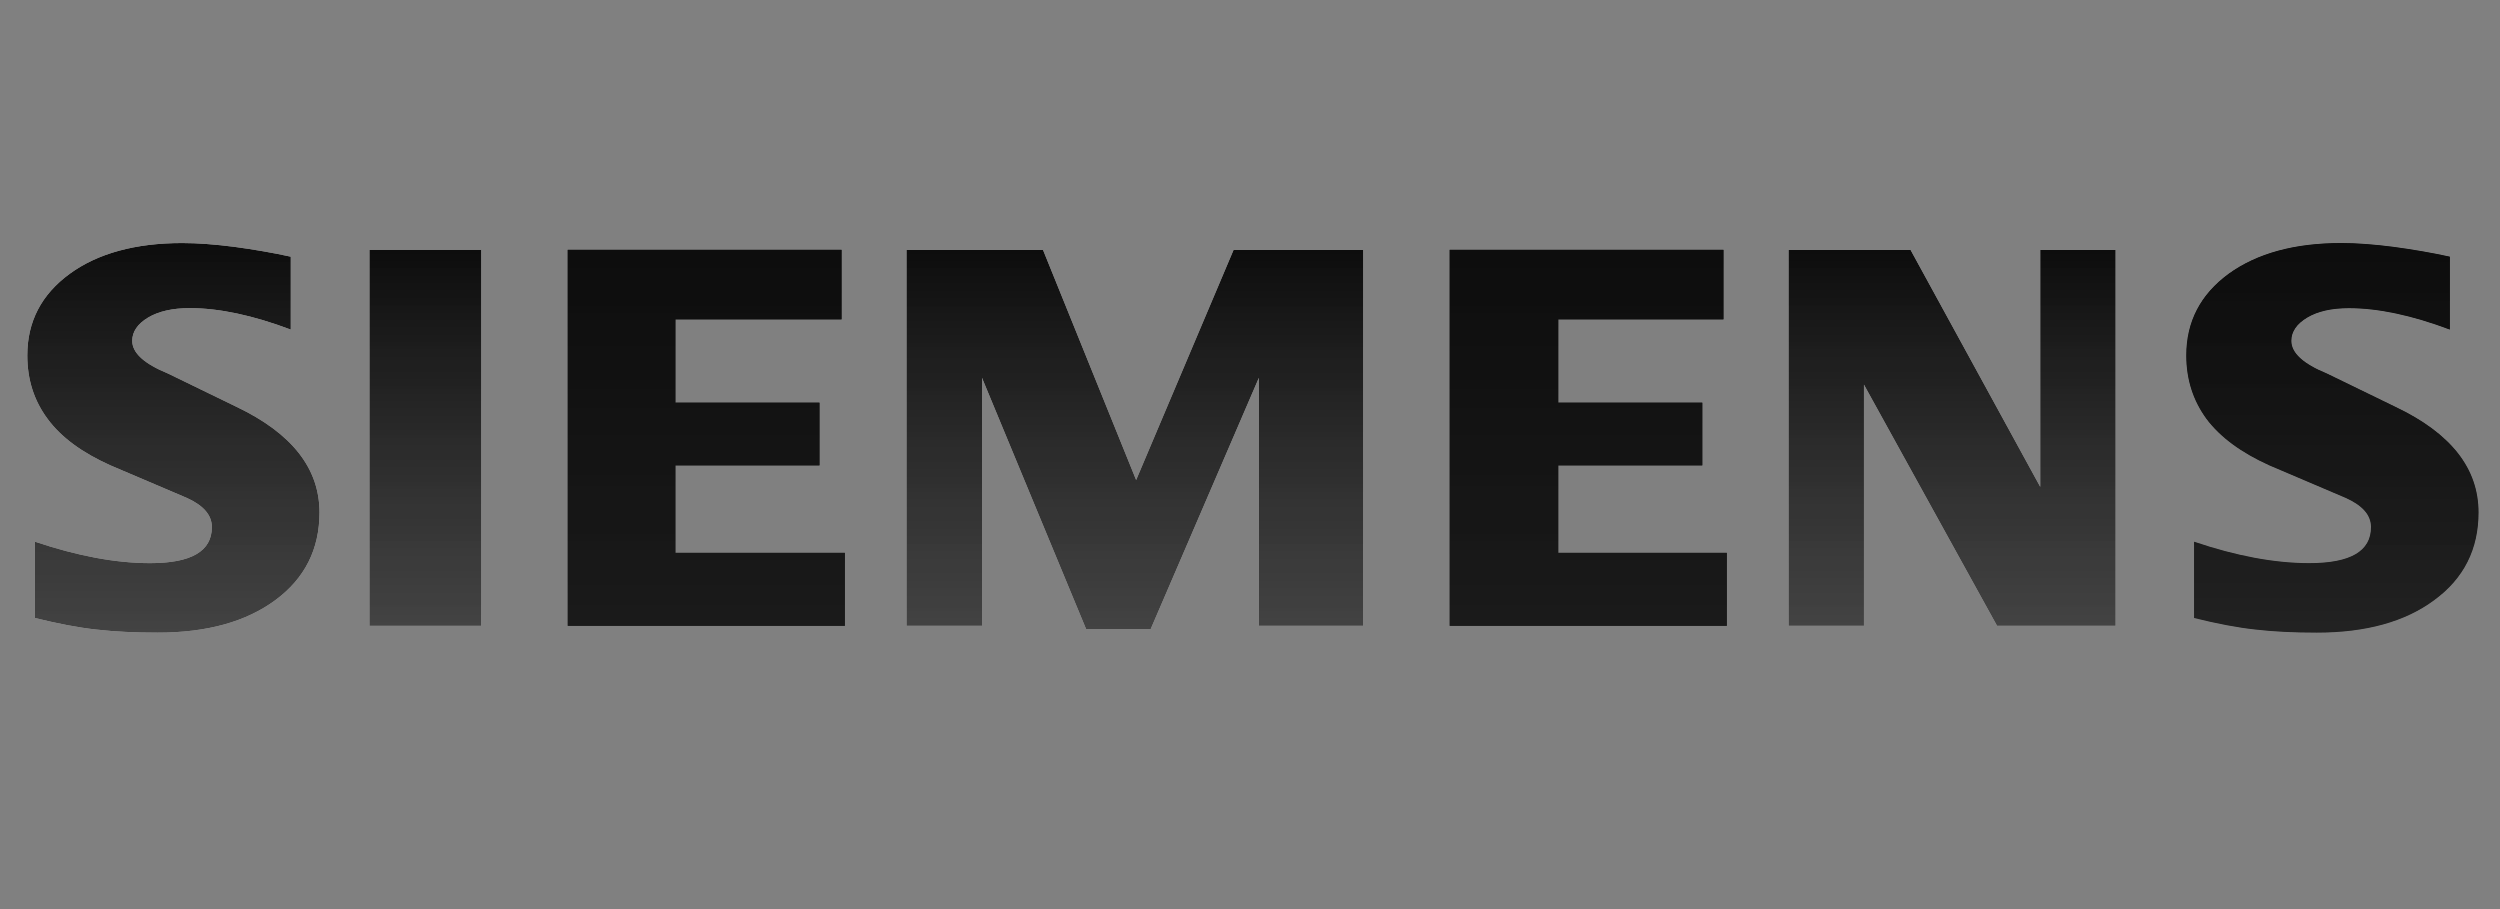 <svg width="55" height="20" viewBox="0 0 55 20" fill="none" xmlns="http://www.w3.org/2000/svg">
<rect x="0" y="0" width="55" height="20" fill="#808080" stroke="none"/>
<g id="siemens-8c3151faa401d398dfcee376ff0dc953.svg" clip-path="url(#clip0_6850_192888)">
<g id="Vector">
<path fill-rule="evenodd" clip-rule="evenodd" d="M53.897 5.647V7.251C53.065 6.938 52.325 6.779 51.676 6.779C51.292 6.779 50.986 6.85 50.757 6.987C50.526 7.126 50.409 7.297 50.409 7.498C50.409 7.766 50.669 8.003 51.191 8.217L52.701 8.951C53.922 9.532 54.528 10.304 54.528 11.274C54.528 12.08 54.207 12.723 53.559 13.199C52.915 13.68 52.048 13.918 50.97 13.918C50.472 13.918 50.025 13.897 49.628 13.851C49.231 13.809 48.775 13.722 48.269 13.596V11.917C49.197 12.231 50.042 12.389 50.803 12.389C51.711 12.389 52.162 12.126 52.162 11.596C52.162 11.332 51.977 11.119 51.601 10.952L49.925 10.238C49.306 9.958 48.846 9.62 48.544 9.218C48.248 8.813 48.098 8.349 48.098 7.819C48.098 7.076 48.41 6.479 49.029 6.024C49.653 5.573 50.48 5.347 51.509 5.347C51.843 5.347 52.228 5.376 52.655 5.431C53.085 5.489 53.499 5.56 53.897 5.647Z" fill="url(#paint0_linear_6850_192888)"/>
<path fill-rule="evenodd" clip-rule="evenodd" d="M53.897 5.647V7.251C53.065 6.938 52.325 6.779 51.676 6.779C51.292 6.779 50.986 6.85 50.757 6.987C50.526 7.126 50.409 7.297 50.409 7.498C50.409 7.766 50.669 8.003 51.191 8.217L52.701 8.951C53.922 9.532 54.528 10.304 54.528 11.274C54.528 12.08 54.207 12.723 53.559 13.199C52.915 13.68 52.048 13.918 50.97 13.918C50.472 13.918 50.025 13.897 49.628 13.851C49.231 13.809 48.775 13.722 48.269 13.596V11.917C49.197 12.231 50.042 12.389 50.803 12.389C51.711 12.389 52.162 12.126 52.162 11.596C52.162 11.332 51.977 11.119 51.601 10.952L49.925 10.238C49.306 9.958 48.846 9.62 48.544 9.218C48.248 8.813 48.098 8.349 48.098 7.819C48.098 7.076 48.41 6.479 49.029 6.024C49.653 5.573 50.48 5.347 51.509 5.347C51.843 5.347 52.228 5.376 52.655 5.431C53.085 5.489 53.499 5.56 53.897 5.647Z" fill="url(#paint1_linear_6850_192888)"/>
<path fill-rule="evenodd" clip-rule="evenodd" d="M53.897 5.647V7.251C53.065 6.938 52.325 6.779 51.676 6.779C51.292 6.779 50.986 6.85 50.757 6.987C50.526 7.126 50.409 7.297 50.409 7.498C50.409 7.766 50.669 8.003 51.191 8.217L52.701 8.951C53.922 9.532 54.528 10.304 54.528 11.274C54.528 12.08 54.207 12.723 53.559 13.199C52.915 13.68 52.048 13.918 50.97 13.918C50.472 13.918 50.025 13.897 49.628 13.851C49.231 13.809 48.775 13.722 48.269 13.596V11.917C49.197 12.231 50.042 12.389 50.803 12.389C51.711 12.389 52.162 12.126 52.162 11.596C52.162 11.332 51.977 11.119 51.601 10.952L49.925 10.238C49.306 9.958 48.846 9.62 48.544 9.218C48.248 8.813 48.098 8.349 48.098 7.819C48.098 7.076 48.41 6.479 49.029 6.024C49.653 5.573 50.48 5.347 51.509 5.347C51.843 5.347 52.228 5.376 52.655 5.431C53.085 5.489 53.499 5.56 53.897 5.647Z" fill="url(#paint2_linear_6850_192888)"/>
</g>
<g id="Vector_2">
<path fill-rule="evenodd" clip-rule="evenodd" d="M6.397 5.647V7.251C5.565 6.938 4.825 6.779 4.177 6.779C3.791 6.779 3.487 6.85 3.257 6.987C3.027 7.126 2.909 7.297 2.909 7.498C2.909 7.766 3.173 8.003 3.695 8.217L5.205 8.951C6.421 9.532 7.029 10.304 7.029 11.274C7.029 12.08 6.706 12.723 6.063 13.199C5.414 13.68 4.552 13.918 3.47 13.918C2.972 13.918 2.524 13.897 2.127 13.851C1.73 13.809 1.279 13.722 0.769 13.596V11.917C1.701 12.231 2.546 12.389 3.302 12.389C4.21 12.389 4.661 12.126 4.661 11.596C4.661 11.332 4.477 11.119 4.105 10.952L2.429 10.238C1.805 9.958 1.345 9.62 1.049 9.218C0.747 8.813 0.601 8.349 0.601 7.819C0.601 7.076 0.911 6.479 1.533 6.024C2.152 5.573 2.981 5.347 4.009 5.347C4.347 5.347 4.728 5.376 5.159 5.431C5.586 5.489 5.999 5.56 6.397 5.647Z" fill="url(#paint3_linear_6850_192888)"/>
<path fill-rule="evenodd" clip-rule="evenodd" d="M6.397 5.647V7.251C5.565 6.938 4.825 6.779 4.177 6.779C3.791 6.779 3.487 6.85 3.257 6.987C3.027 7.126 2.909 7.297 2.909 7.498C2.909 7.766 3.173 8.003 3.695 8.217L5.205 8.951C6.421 9.532 7.029 10.304 7.029 11.274C7.029 12.08 6.706 12.723 6.063 13.199C5.414 13.68 4.552 13.918 3.47 13.918C2.972 13.918 2.524 13.897 2.127 13.851C1.73 13.809 1.279 13.722 0.769 13.596V11.917C1.701 12.231 2.546 12.389 3.302 12.389C4.21 12.389 4.661 12.126 4.661 11.596C4.661 11.332 4.477 11.119 4.105 10.952L2.429 10.238C1.805 9.958 1.345 9.62 1.049 9.218C0.747 8.813 0.601 8.349 0.601 7.819C0.601 7.076 0.911 6.479 1.533 6.024C2.152 5.573 2.981 5.347 4.009 5.347C4.347 5.347 4.728 5.376 5.159 5.431C5.586 5.489 5.999 5.56 6.397 5.647Z" fill="url(#paint4_linear_6850_192888)"/>
</g>
<g id="Vector_3">
<path fill-rule="evenodd" clip-rule="evenodd" d="M8.128 5.497H10.588V13.768H8.128V5.497Z" fill="url(#paint5_linear_6850_192888)"/>
<path fill-rule="evenodd" clip-rule="evenodd" d="M8.128 5.497H10.588V13.768H8.128V5.497Z" fill="url(#paint6_linear_6850_192888)"/>
</g>
<g id="Vector_4">
<path fill-rule="evenodd" clip-rule="evenodd" d="M18.513 5.497V7.025H14.858V8.859H18.028V10.238H14.858V12.163H18.587V13.768H12.491V5.497H18.513Z" fill="url(#paint7_linear_6850_192888)"/>
<path fill-rule="evenodd" clip-rule="evenodd" d="M18.513 5.497V7.025H14.858V8.859H18.028V10.238H14.858V12.163H18.587V13.768H12.491V5.497H18.513Z" fill="url(#paint8_linear_6850_192888)"/>
</g>
<g id="Vector_5">
<path fill-rule="evenodd" clip-rule="evenodd" d="M29.991 5.497V13.768H27.695V8.313L25.313 13.844H23.896L21.604 8.313V13.768H19.943V5.497H22.946L24.995 10.56L27.139 5.497H29.991Z" fill="url(#paint9_linear_6850_192888)"/>
<path fill-rule="evenodd" clip-rule="evenodd" d="M29.991 5.497V13.768H27.695V8.313L25.313 13.844H23.896L21.604 8.313V13.768H19.943V5.497H22.946L24.995 10.56L27.139 5.497H29.991Z" fill="url(#paint10_linear_6850_192888)"/>
</g>
<g id="Vector_6">
<path fill-rule="evenodd" clip-rule="evenodd" d="M37.915 5.497V7.025H34.281V8.859H37.45V10.238H34.281V12.163H37.99V13.768H31.894V5.497H37.915Z" fill="url(#paint11_linear_6850_192888)"/>
<path fill-rule="evenodd" clip-rule="evenodd" d="M37.915 5.497V7.025H34.281V8.859H37.45V10.238H34.281V12.163H37.99V13.768H31.894V5.497H37.915Z" fill="url(#paint12_linear_6850_192888)"/>
</g>
<g id="Vector_7">
<path fill-rule="evenodd" clip-rule="evenodd" d="M46.544 5.497V13.768H43.935L41.007 8.463V13.768H39.348V5.497H42.032L44.885 10.71V5.497H46.544Z" fill="url(#paint13_linear_6850_192888)"/>
<path fill-rule="evenodd" clip-rule="evenodd" d="M46.544 5.497V13.768H43.935L41.007 8.463V13.768H39.348V5.497H42.032L44.885 10.71V5.497H46.544Z" fill="url(#paint14_linear_6850_192888)"/>
</g>
</g>
<defs>
<linearGradient id="paint0_linear_6850_192888" x1="51.313" y1="5.347" x2="51.313" y2="13.918" gradientUnits="userSpaceOnUse">
<stop stop-color="white"/>
<stop offset="1" stop-color="white" stop-opacity="0.8"/>
</linearGradient>
<linearGradient id="paint1_linear_6850_192888" x1="51.313" y1="5.347" x2="51.313" y2="13.918" gradientUnits="userSpaceOnUse">
<stop stop-color="#0D0D0D"/>
<stop offset="1" stop-color="#1A1A1A" stop-opacity="0.8"/>
</linearGradient>
<linearGradient id="paint2_linear_6850_192888" x1="51.313" y1="5.347" x2="51.313" y2="13.918" gradientUnits="userSpaceOnUse">
<stop stop-color="#0D0D0D"/>
<stop offset="1" stop-color="#1A1A1A" stop-opacity="0.8"/>
</linearGradient>
<linearGradient id="paint3_linear_6850_192888" x1="3.815" y1="5.347" x2="3.815" y2="13.918" gradientUnits="userSpaceOnUse">
<stop stop-color="white"/>
<stop offset="1" stop-color="white" stop-opacity="0.8"/>
</linearGradient>
<linearGradient id="paint4_linear_6850_192888" x1="3.815" y1="5.347" x2="3.815" y2="13.918" gradientUnits="userSpaceOnUse">
<stop stop-color="#0D0D0D"/>
<stop offset="1" stop-color="#1A1A1A" stop-opacity="0.8"/>
</linearGradient>
<linearGradient id="paint5_linear_6850_192888" x1="9.358" y1="5.497" x2="9.358" y2="13.768" gradientUnits="userSpaceOnUse">
<stop stop-color="white"/>
<stop offset="1" stop-color="white" stop-opacity="0.8"/>
</linearGradient>
<linearGradient id="paint6_linear_6850_192888" x1="9.358" y1="5.497" x2="9.358" y2="13.768" gradientUnits="userSpaceOnUse">
<stop stop-color="#0D0D0D"/>
<stop offset="1" stop-color="#1A1A1A" stop-opacity="0.8"/>
</linearGradient>
<linearGradient id="paint7_linear_6850_192888" x1="15.539" y1="5.497" x2="15.539" y2="13.768" gradientUnits="userSpaceOnUse">
<stop stop-color="#0D0D0D"/>
<stop offset="1" stop-color="#1A1A1A"/>
</linearGradient>
<linearGradient id="paint8_linear_6850_192888" x1="15.539" y1="5.497" x2="15.539" y2="13.768" gradientUnits="userSpaceOnUse">
<stop stop-color="#0D0D0D"/>
<stop offset="1" stop-color="#1A1A1A" stop-opacity="0.8"/>
</linearGradient>
<linearGradient id="paint9_linear_6850_192888" x1="24.968" y1="5.497" x2="24.968" y2="13.844" gradientUnits="userSpaceOnUse">
<stop stop-color="white"/>
<stop offset="1" stop-color="white" stop-opacity="0.8"/>
</linearGradient>
<linearGradient id="paint10_linear_6850_192888" x1="24.967" y1="5.497" x2="24.967" y2="13.844" gradientUnits="userSpaceOnUse">
<stop stop-color="#0D0D0D"/>
<stop offset="1" stop-color="#1A1A1A" stop-opacity="0.8"/>
</linearGradient>
<linearGradient id="paint11_linear_6850_192888" x1="34.942" y1="5.497" x2="34.942" y2="13.768" gradientUnits="userSpaceOnUse">
<stop stop-color="#0D0D0D"/>
<stop offset="1" stop-color="#1A1A1A"/>
</linearGradient>
<linearGradient id="paint12_linear_6850_192888" x1="34.942" y1="5.497" x2="34.942" y2="13.768" gradientUnits="userSpaceOnUse">
<stop stop-color="#0D0D0D"/>
<stop offset="1" stop-color="#1A1A1A" stop-opacity="0.8"/>
</linearGradient>
<linearGradient id="paint13_linear_6850_192888" x1="42.946" y1="5.497" x2="42.946" y2="13.768" gradientUnits="userSpaceOnUse">
<stop stop-color="white"/>
<stop offset="1" stop-color="white" stop-opacity="0.8"/>
</linearGradient>
<linearGradient id="paint14_linear_6850_192888" x1="42.946" y1="5.497" x2="42.946" y2="13.768" gradientUnits="userSpaceOnUse">
<stop stop-color="#0D0D0D"/>
<stop offset="1" stop-color="#1A1A1A" stop-opacity="0.8"/>
</linearGradient>
<clipPath id="clip0_6850_192888">
<rect width="54.4" height="20" fill="white" transform="translate(0.4 -0.01)"/>
</clipPath>
</defs>
</svg>
